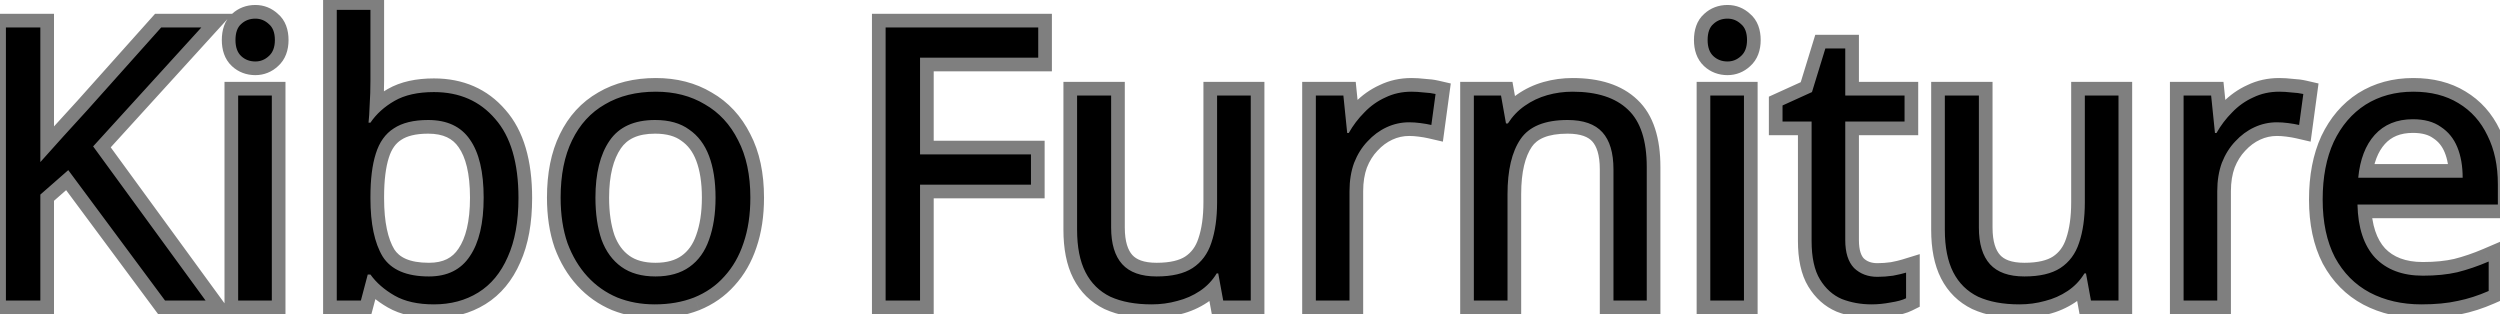 <svg width="183" height="23" viewBox="0 0 183 23" fill="none" xmlns="http://www.w3.org/2000/svg">
<mask id="path-1-outside-1_1_6" maskUnits="userSpaceOnUse" x="-1" y="-1" width="185" height="25" fill="black">
<rect fill="white" x="-1" y="-1" width="185" height="25"/>
<path d="M15.049 22H12.081L4.997 12.452L2.953 14.244V22H0.433V2.008H2.953V11.864C3.513 11.229 4.082 10.595 4.661 9.96C5.239 9.325 5.818 8.691 6.397 8.056L11.801 2.008H14.741L6.817 10.716L15.049 22ZM19.897 6.992V22H17.433V6.992H19.897ZM18.693 1.364C19.066 1.364 19.393 1.495 19.673 1.756C19.971 1.999 20.121 2.391 20.121 2.932C20.121 3.455 19.971 3.847 19.673 4.108C19.393 4.369 19.066 4.5 18.693 4.5C18.282 4.5 17.937 4.369 17.657 4.108C17.377 3.847 17.237 3.455 17.237 2.932C17.237 2.391 17.377 1.999 17.657 1.756C17.937 1.495 18.282 1.364 18.693 1.364ZM27.116 5.9C27.116 6.535 27.097 7.132 27.059 7.692C27.041 8.233 27.013 8.663 26.976 8.98H27.116C27.545 8.345 28.133 7.813 28.88 7.384C29.626 6.955 30.587 6.74 31.764 6.74C33.63 6.74 35.123 7.393 36.243 8.7C37.382 9.988 37.952 11.92 37.952 14.496C37.952 16.213 37.69 17.651 37.167 18.808C36.663 19.965 35.945 20.833 35.011 21.412C34.078 21.991 32.995 22.28 31.764 22.28C30.587 22.28 29.626 22.065 28.88 21.636C28.133 21.207 27.545 20.693 27.116 20.096H26.919L26.416 22H24.651V0.72H27.116V5.9ZM31.343 8.784C30.279 8.784 29.439 8.989 28.823 9.4C28.207 9.792 27.769 10.408 27.508 11.248C27.246 12.069 27.116 13.124 27.116 14.412V14.524C27.116 16.372 27.414 17.791 28.012 18.78C28.628 19.751 29.757 20.236 31.399 20.236C32.743 20.236 33.742 19.741 34.395 18.752C35.068 17.763 35.404 16.335 35.404 14.468C35.404 12.583 35.068 11.164 34.395 10.212C33.742 9.26 32.725 8.784 31.343 8.784ZM54.926 14.468C54.926 15.719 54.758 16.829 54.422 17.8C54.105 18.752 53.638 19.564 53.022 20.236C52.425 20.908 51.687 21.421 50.81 21.776C49.951 22.112 48.99 22.28 47.926 22.28C46.937 22.28 46.022 22.112 45.182 21.776C44.342 21.421 43.614 20.908 42.998 20.236C42.382 19.564 41.897 18.752 41.542 17.8C41.206 16.829 41.038 15.719 41.038 14.468C41.038 12.807 41.318 11.407 41.878 10.268C42.438 9.111 43.241 8.233 44.286 7.636C45.331 7.02 46.573 6.712 48.01 6.712C49.373 6.712 50.567 7.02 51.594 7.636C52.639 8.233 53.451 9.111 54.03 10.268C54.627 11.407 54.926 12.807 54.926 14.468ZM43.586 14.468C43.586 15.644 43.735 16.671 44.034 17.548C44.351 18.407 44.837 19.069 45.49 19.536C46.143 20.003 46.974 20.236 47.982 20.236C48.99 20.236 49.821 20.003 50.474 19.536C51.127 19.069 51.603 18.407 51.902 17.548C52.219 16.671 52.378 15.644 52.378 14.468C52.378 13.273 52.219 12.256 51.902 11.416C51.585 10.576 51.099 9.932 50.446 9.484C49.811 9.017 48.981 8.784 47.954 8.784C46.423 8.784 45.313 9.288 44.622 10.296C43.931 11.304 43.586 12.695 43.586 14.468ZM67.347 22H64.827V2.008H75.999V4.22H67.347V11.304H75.467V13.516H67.347V22ZM91.555 6.992V22H89.539L89.175 20.012H89.063C88.746 20.535 88.335 20.964 87.831 21.3C87.327 21.636 86.776 21.879 86.179 22.028C85.582 22.196 84.956 22.28 84.303 22.28C83.108 22.28 82.1 22.093 81.279 21.72C80.476 21.328 79.87 20.731 79.459 19.928C79.048 19.125 78.843 18.089 78.843 16.82V6.992H81.335V16.652C81.335 17.847 81.606 18.743 82.147 19.34C82.688 19.937 83.528 20.236 84.667 20.236C85.787 20.236 86.664 20.031 87.299 19.62C87.952 19.191 88.409 18.575 88.671 17.772C88.951 16.951 89.091 15.961 89.091 14.804V6.992H91.555ZM103.319 6.712C103.599 6.712 103.898 6.731 104.215 6.768C104.551 6.787 104.841 6.824 105.083 6.88L104.775 9.148C104.533 9.092 104.262 9.045 103.963 9.008C103.683 8.971 103.413 8.952 103.151 8.952C102.573 8.952 102.022 9.073 101.499 9.316C100.977 9.559 100.51 9.904 100.099 10.352C99.689 10.781 99.362 11.304 99.12 11.92C98.895 12.536 98.784 13.227 98.784 13.992V22H96.32V6.992H98.335L98.615 9.736H98.728C99.045 9.176 99.427 8.672 99.876 8.224C100.323 7.757 100.837 7.393 101.415 7.132C101.994 6.852 102.629 6.712 103.319 6.712ZM115.11 6.712C116.902 6.712 118.255 7.151 119.17 8.028C120.085 8.887 120.542 10.287 120.542 12.228V22H118.106V12.396C118.106 11.183 117.835 10.277 117.294 9.68C116.753 9.083 115.903 8.784 114.746 8.784C113.085 8.784 111.937 9.251 111.302 10.184C110.667 11.117 110.35 12.461 110.35 14.216V22H107.886V6.992H109.874L110.238 9.036H110.378C110.714 8.513 111.125 8.084 111.61 7.748C112.114 7.393 112.665 7.132 113.262 6.964C113.859 6.796 114.475 6.712 115.11 6.712ZM127.658 6.992V22H125.194V6.992H127.658ZM126.454 1.364C126.828 1.364 127.154 1.495 127.434 1.756C127.733 1.999 127.882 2.391 127.882 2.932C127.882 3.455 127.733 3.847 127.434 4.108C127.154 4.369 126.828 4.5 126.454 4.5C126.044 4.5 125.698 4.369 125.418 4.108C125.138 3.847 124.998 3.455 124.998 2.932C124.998 2.391 125.138 1.999 125.418 1.756C125.698 1.495 126.044 1.364 126.454 1.364ZM137.425 20.264C137.799 20.264 138.181 20.236 138.573 20.18C138.965 20.105 139.283 20.031 139.525 19.956V21.832C139.264 21.963 138.891 22.065 138.405 22.14C137.92 22.233 137.453 22.28 137.005 22.28C136.221 22.28 135.493 22.149 134.821 21.888C134.168 21.608 133.636 21.132 133.225 20.46C132.815 19.788 132.609 18.845 132.609 17.632V8.896H130.481V7.72L132.637 6.74L133.617 3.548H135.073V6.992H139.413V8.896H135.073V17.576C135.073 18.491 135.288 19.172 135.717 19.62C136.165 20.049 136.735 20.264 137.425 20.264ZM155.074 6.992V22H153.058L152.694 20.012H152.582C152.265 20.535 151.854 20.964 151.35 21.3C150.846 21.636 150.296 21.879 149.698 22.028C149.101 22.196 148.476 22.28 147.822 22.28C146.628 22.28 145.62 22.093 144.798 21.72C143.996 21.328 143.389 20.731 142.978 19.928C142.568 19.125 142.362 18.089 142.362 16.82V6.992H144.854V16.652C144.854 17.847 145.125 18.743 145.666 19.34C146.208 19.937 147.048 20.236 148.186 20.236C149.306 20.236 150.184 20.031 150.818 19.62C151.472 19.191 151.929 18.575 152.19 17.772C152.47 16.951 152.61 15.961 152.61 14.804V6.992H155.074ZM166.839 6.712C167.119 6.712 167.418 6.731 167.735 6.768C168.071 6.787 168.36 6.824 168.603 6.88L168.295 9.148C168.052 9.092 167.782 9.045 167.483 9.008C167.203 8.971 166.932 8.952 166.671 8.952C166.092 8.952 165.542 9.073 165.019 9.316C164.496 9.559 164.03 9.904 163.619 10.352C163.208 10.781 162.882 11.304 162.639 11.92C162.415 12.536 162.303 13.227 162.303 13.992V22H159.839V6.992H161.855L162.135 9.736H162.247C162.564 9.176 162.947 8.672 163.395 8.224C163.843 7.757 164.356 7.393 164.935 7.132C165.514 6.852 166.148 6.712 166.839 6.712ZM176.655 6.712C177.943 6.712 179.044 6.992 179.959 7.552C180.892 8.112 181.601 8.905 182.087 9.932C182.591 10.94 182.843 12.125 182.843 13.488V14.972H172.567C172.604 16.671 173.033 17.968 173.855 18.864C174.695 19.741 175.861 20.18 177.355 20.18C178.307 20.18 179.147 20.096 179.875 19.928C180.621 19.741 181.387 19.48 182.171 19.144V21.3C181.405 21.636 180.649 21.879 179.903 22.028C179.156 22.196 178.269 22.28 177.243 22.28C175.824 22.28 174.564 21.991 173.463 21.412C172.38 20.833 171.531 19.975 170.915 18.836C170.317 17.679 170.019 16.269 170.019 14.608C170.019 12.965 170.289 11.556 170.831 10.38C171.391 9.204 172.165 8.299 173.155 7.664C174.163 7.029 175.329 6.712 176.655 6.712ZM176.627 8.728C175.451 8.728 174.517 9.111 173.827 9.876C173.155 10.623 172.753 11.668 172.623 13.012H180.267C180.267 12.153 180.136 11.407 179.875 10.772C179.613 10.137 179.212 9.643 178.671 9.288C178.148 8.915 177.467 8.728 176.627 8.728Z"/>
</mask>
<path d="M15.049 22H12.081L4.997 12.452L2.953 14.244V22H0.433V2.008H2.953V11.864C3.513 11.229 4.082 10.595 4.661 9.96C5.239 9.325 5.818 8.691 6.397 8.056L11.801 2.008H14.741L6.817 10.716L15.049 22ZM19.897 6.992V22H17.433V6.992H19.897ZM18.693 1.364C19.066 1.364 19.393 1.495 19.673 1.756C19.971 1.999 20.121 2.391 20.121 2.932C20.121 3.455 19.971 3.847 19.673 4.108C19.393 4.369 19.066 4.5 18.693 4.5C18.282 4.5 17.937 4.369 17.657 4.108C17.377 3.847 17.237 3.455 17.237 2.932C17.237 2.391 17.377 1.999 17.657 1.756C17.937 1.495 18.282 1.364 18.693 1.364ZM27.116 5.9C27.116 6.535 27.097 7.132 27.059 7.692C27.041 8.233 27.013 8.663 26.976 8.98H27.116C27.545 8.345 28.133 7.813 28.88 7.384C29.626 6.955 30.587 6.74 31.764 6.74C33.63 6.74 35.123 7.393 36.243 8.7C37.382 9.988 37.952 11.92 37.952 14.496C37.952 16.213 37.69 17.651 37.167 18.808C36.663 19.965 35.945 20.833 35.011 21.412C34.078 21.991 32.995 22.28 31.764 22.28C30.587 22.28 29.626 22.065 28.88 21.636C28.133 21.207 27.545 20.693 27.116 20.096H26.919L26.416 22H24.651V0.72H27.116V5.9ZM31.343 8.784C30.279 8.784 29.439 8.989 28.823 9.4C28.207 9.792 27.769 10.408 27.508 11.248C27.246 12.069 27.116 13.124 27.116 14.412V14.524C27.116 16.372 27.414 17.791 28.012 18.78C28.628 19.751 29.757 20.236 31.399 20.236C32.743 20.236 33.742 19.741 34.395 18.752C35.068 17.763 35.404 16.335 35.404 14.468C35.404 12.583 35.068 11.164 34.395 10.212C33.742 9.26 32.725 8.784 31.343 8.784ZM54.926 14.468C54.926 15.719 54.758 16.829 54.422 17.8C54.105 18.752 53.638 19.564 53.022 20.236C52.425 20.908 51.687 21.421 50.81 21.776C49.951 22.112 48.99 22.28 47.926 22.28C46.937 22.28 46.022 22.112 45.182 21.776C44.342 21.421 43.614 20.908 42.998 20.236C42.382 19.564 41.897 18.752 41.542 17.8C41.206 16.829 41.038 15.719 41.038 14.468C41.038 12.807 41.318 11.407 41.878 10.268C42.438 9.111 43.241 8.233 44.286 7.636C45.331 7.02 46.573 6.712 48.01 6.712C49.373 6.712 50.567 7.02 51.594 7.636C52.639 8.233 53.451 9.111 54.03 10.268C54.627 11.407 54.926 12.807 54.926 14.468ZM43.586 14.468C43.586 15.644 43.735 16.671 44.034 17.548C44.351 18.407 44.837 19.069 45.49 19.536C46.143 20.003 46.974 20.236 47.982 20.236C48.99 20.236 49.821 20.003 50.474 19.536C51.127 19.069 51.603 18.407 51.902 17.548C52.219 16.671 52.378 15.644 52.378 14.468C52.378 13.273 52.219 12.256 51.902 11.416C51.585 10.576 51.099 9.932 50.446 9.484C49.811 9.017 48.981 8.784 47.954 8.784C46.423 8.784 45.313 9.288 44.622 10.296C43.931 11.304 43.586 12.695 43.586 14.468ZM67.347 22H64.827V2.008H75.999V4.22H67.347V11.304H75.467V13.516H67.347V22ZM91.555 6.992V22H89.539L89.175 20.012H89.063C88.746 20.535 88.335 20.964 87.831 21.3C87.327 21.636 86.776 21.879 86.179 22.028C85.582 22.196 84.956 22.28 84.303 22.28C83.108 22.28 82.1 22.093 81.279 21.72C80.476 21.328 79.87 20.731 79.459 19.928C79.048 19.125 78.843 18.089 78.843 16.82V6.992H81.335V16.652C81.335 17.847 81.606 18.743 82.147 19.34C82.688 19.937 83.528 20.236 84.667 20.236C85.787 20.236 86.664 20.031 87.299 19.62C87.952 19.191 88.409 18.575 88.671 17.772C88.951 16.951 89.091 15.961 89.091 14.804V6.992H91.555ZM103.319 6.712C103.599 6.712 103.898 6.731 104.215 6.768C104.551 6.787 104.841 6.824 105.083 6.88L104.775 9.148C104.533 9.092 104.262 9.045 103.963 9.008C103.683 8.971 103.413 8.952 103.151 8.952C102.573 8.952 102.022 9.073 101.499 9.316C100.977 9.559 100.51 9.904 100.099 10.352C99.689 10.781 99.362 11.304 99.12 11.92C98.895 12.536 98.784 13.227 98.784 13.992V22H96.32V6.992H98.335L98.615 9.736H98.728C99.045 9.176 99.427 8.672 99.876 8.224C100.323 7.757 100.837 7.393 101.415 7.132C101.994 6.852 102.629 6.712 103.319 6.712ZM115.11 6.712C116.902 6.712 118.255 7.151 119.17 8.028C120.085 8.887 120.542 10.287 120.542 12.228V22H118.106V12.396C118.106 11.183 117.835 10.277 117.294 9.68C116.753 9.083 115.903 8.784 114.746 8.784C113.085 8.784 111.937 9.251 111.302 10.184C110.667 11.117 110.35 12.461 110.35 14.216V22H107.886V6.992H109.874L110.238 9.036H110.378C110.714 8.513 111.125 8.084 111.61 7.748C112.114 7.393 112.665 7.132 113.262 6.964C113.859 6.796 114.475 6.712 115.11 6.712ZM127.658 6.992V22H125.194V6.992H127.658ZM126.454 1.364C126.828 1.364 127.154 1.495 127.434 1.756C127.733 1.999 127.882 2.391 127.882 2.932C127.882 3.455 127.733 3.847 127.434 4.108C127.154 4.369 126.828 4.5 126.454 4.5C126.044 4.5 125.698 4.369 125.418 4.108C125.138 3.847 124.998 3.455 124.998 2.932C124.998 2.391 125.138 1.999 125.418 1.756C125.698 1.495 126.044 1.364 126.454 1.364ZM137.425 20.264C137.799 20.264 138.181 20.236 138.573 20.18C138.965 20.105 139.283 20.031 139.525 19.956V21.832C139.264 21.963 138.891 22.065 138.405 22.14C137.92 22.233 137.453 22.28 137.005 22.28C136.221 22.28 135.493 22.149 134.821 21.888C134.168 21.608 133.636 21.132 133.225 20.46C132.815 19.788 132.609 18.845 132.609 17.632V8.896H130.481V7.72L132.637 6.74L133.617 3.548H135.073V6.992H139.413V8.896H135.073V17.576C135.073 18.491 135.288 19.172 135.717 19.62C136.165 20.049 136.735 20.264 137.425 20.264ZM155.074 6.992V22H153.058L152.694 20.012H152.582C152.265 20.535 151.854 20.964 151.35 21.3C150.846 21.636 150.296 21.879 149.698 22.028C149.101 22.196 148.476 22.28 147.822 22.28C146.628 22.28 145.62 22.093 144.798 21.72C143.996 21.328 143.389 20.731 142.978 19.928C142.568 19.125 142.362 18.089 142.362 16.82V6.992H144.854V16.652C144.854 17.847 145.125 18.743 145.666 19.34C146.208 19.937 147.048 20.236 148.186 20.236C149.306 20.236 150.184 20.031 150.818 19.62C151.472 19.191 151.929 18.575 152.19 17.772C152.47 16.951 152.61 15.961 152.61 14.804V6.992H155.074ZM166.839 6.712C167.119 6.712 167.418 6.731 167.735 6.768C168.071 6.787 168.36 6.824 168.603 6.88L168.295 9.148C168.052 9.092 167.782 9.045 167.483 9.008C167.203 8.971 166.932 8.952 166.671 8.952C166.092 8.952 165.542 9.073 165.019 9.316C164.496 9.559 164.03 9.904 163.619 10.352C163.208 10.781 162.882 11.304 162.639 11.92C162.415 12.536 162.303 13.227 162.303 13.992V22H159.839V6.992H161.855L162.135 9.736H162.247C162.564 9.176 162.947 8.672 163.395 8.224C163.843 7.757 164.356 7.393 164.935 7.132C165.514 6.852 166.148 6.712 166.839 6.712ZM176.655 6.712C177.943 6.712 179.044 6.992 179.959 7.552C180.892 8.112 181.601 8.905 182.087 9.932C182.591 10.94 182.843 12.125 182.843 13.488V14.972H172.567C172.604 16.671 173.033 17.968 173.855 18.864C174.695 19.741 175.861 20.18 177.355 20.18C178.307 20.18 179.147 20.096 179.875 19.928C180.621 19.741 181.387 19.48 182.171 19.144V21.3C181.405 21.636 180.649 21.879 179.903 22.028C179.156 22.196 178.269 22.28 177.243 22.28C175.824 22.28 174.564 21.991 173.463 21.412C172.38 20.833 171.531 19.975 170.915 18.836C170.317 17.679 170.019 16.269 170.019 14.608C170.019 12.965 170.289 11.556 170.831 10.38C171.391 9.204 172.165 8.299 173.155 7.664C174.163 7.029 175.329 6.712 176.655 6.712ZM176.627 8.728C175.451 8.728 174.517 9.111 173.827 9.876C173.155 10.623 172.753 11.668 172.623 13.012H180.267C180.267 12.153 180.136 11.407 179.875 10.772C179.613 10.137 179.212 9.643 178.671 9.288C178.148 8.915 177.467 8.728 176.627 8.728Z" fill="black"/>
<path d="M15.049 22V23H17.016L15.857 21.411L15.049 22ZM12.081 22L11.278 22.596L11.578 23H12.081V22ZM4.997 12.452L5.8 11.856L5.153 10.985L4.338 11.7L4.997 12.452ZM2.953 14.244L2.294 13.492L1.953 13.791V14.244H2.953ZM2.953 22V23H3.953V22H2.953ZM0.433 22H-0.567V23H0.433V22ZM0.433 2.008V1.008H-0.567V2.008H0.433ZM2.953 2.008H3.953V1.008H2.953V2.008ZM2.953 11.864H1.953V14.509L3.703 12.526L2.953 11.864ZM4.661 9.96L5.4 10.634L5.4 10.634L4.661 9.96ZM6.397 8.056L7.136 8.73L7.142 8.722L6.397 8.056ZM11.801 2.008V1.008H11.353L11.055 1.342L11.801 2.008ZM14.741 2.008L15.48 2.681L17.003 1.008H14.741V2.008ZM6.817 10.716L6.077 10.043L5.528 10.646L6.009 11.305L6.817 10.716ZM15.049 21H12.081V23H15.049V21ZM12.884 21.404L5.8 11.856L4.194 13.048L11.278 22.596L12.884 21.404ZM4.338 11.7L2.294 13.492L3.612 14.996L5.656 13.204L4.338 11.7ZM1.953 14.244V22H3.953V14.244H1.953ZM2.953 21H0.433V23H2.953V21ZM1.433 22V2.008H-0.567V22H1.433ZM0.433 3.008H2.953V1.008H0.433V3.008ZM1.953 2.008V11.864H3.953V2.008H1.953ZM3.703 12.526C4.259 11.895 4.825 11.264 5.4 10.634L3.922 9.286C3.34 9.925 2.767 10.564 2.203 11.202L3.703 12.526ZM5.4 10.634C5.978 9.999 6.557 9.364 7.136 8.73L5.658 7.382C5.079 8.017 4.501 8.652 3.922 9.286L5.4 10.634ZM7.142 8.722L12.546 2.674L11.055 1.342L5.651 7.39L7.142 8.722ZM11.801 3.008H14.741V1.008H11.801V3.008ZM14.001 1.335L6.077 10.043L7.556 11.389L15.48 2.681L14.001 1.335ZM6.009 11.305L14.241 22.589L15.857 21.411L7.625 10.127L6.009 11.305ZM19.897 6.992H20.897V5.992H19.897V6.992ZM19.897 22V23H20.897V22H19.897ZM17.433 22H16.433V23H17.433V22ZM17.433 6.992V5.992H16.433V6.992H17.433ZM19.673 1.756L18.99 2.487L19.015 2.51L19.042 2.532L19.673 1.756ZM19.673 4.108L19.014 3.355L19.002 3.366L18.99 3.377L19.673 4.108ZM17.657 4.108L18.339 3.377L18.339 3.377L17.657 4.108ZM17.657 1.756L18.312 2.512L18.326 2.5L18.339 2.487L17.657 1.756ZM18.897 6.992V22H20.897V6.992H18.897ZM19.897 21H17.433V23H19.897V21ZM18.433 22V6.992H16.433V22H18.433ZM17.433 7.992H19.897V5.992H17.433V7.992ZM18.693 2.364C18.806 2.364 18.89 2.394 18.99 2.487L20.355 1.025C19.895 0.596 19.326 0.364 18.693 0.364V2.364ZM19.042 2.532C19.043 2.533 19.056 2.541 19.074 2.588C19.095 2.643 19.121 2.749 19.121 2.932H21.121C21.121 2.218 20.92 1.481 20.303 0.98L19.042 2.532ZM19.121 2.932C19.121 3.263 19.032 3.34 19.014 3.355L20.331 4.861C20.91 4.354 21.121 3.646 21.121 2.932H19.121ZM18.99 3.377C18.89 3.47 18.806 3.5 18.693 3.5V5.5C19.326 5.5 19.895 5.268 20.355 4.839L18.99 3.377ZM18.693 3.5C18.515 3.5 18.42 3.452 18.339 3.377L16.974 4.839C17.454 5.286 18.049 5.5 18.693 5.5V3.5ZM18.339 3.377C18.327 3.366 18.237 3.282 18.237 2.932H16.237C16.237 3.627 16.426 4.327 16.974 4.839L18.339 3.377ZM18.237 2.932C18.237 2.743 18.262 2.629 18.284 2.568C18.294 2.539 18.303 2.524 18.307 2.518C18.309 2.515 18.31 2.513 18.311 2.513C18.311 2.512 18.312 2.512 18.312 2.512L17.002 1C16.417 1.507 16.237 2.237 16.237 2.932H18.237ZM18.339 2.487C18.42 2.412 18.515 2.364 18.693 2.364V0.364C18.049 0.364 17.454 0.578 16.974 1.025L18.339 2.487ZM27.059 7.692L26.062 7.625L26.061 7.641L26.06 7.658L27.059 7.692ZM26.976 8.98L25.982 8.863L25.851 9.98H26.976V8.98ZM27.116 8.98V9.98H27.646L27.944 9.54L27.116 8.98ZM36.243 8.7L35.484 9.351L35.489 9.357L35.494 9.362L36.243 8.7ZM37.167 18.808L36.256 18.396L36.251 18.409L37.167 18.808ZM35.011 21.412L34.484 20.562L34.484 20.562L35.011 21.412ZM28.88 21.636L28.381 22.503L28.88 21.636ZM27.116 20.096L27.927 19.512L27.628 19.096H27.116V20.096ZM26.919 20.096V19.096H26.15L25.953 19.84L26.919 20.096ZM26.416 22V23H27.185L27.382 22.256L26.416 22ZM24.651 22H23.651V23H24.651V22ZM24.651 0.72V-0.28H23.651V0.72H24.651ZM27.116 0.72H28.116V-0.28H27.116V0.72ZM28.823 9.4L29.36 10.244L29.369 10.238L29.378 10.232L28.823 9.4ZM27.508 11.248L28.46 11.551L28.462 11.545L27.508 11.248ZM28.012 18.78L27.155 19.297L27.161 19.306L27.167 19.316L28.012 18.78ZM34.395 18.752L33.568 18.19L33.561 18.201L34.395 18.752ZM34.395 10.212L33.571 10.778L33.578 10.789L34.395 10.212ZM26.116 5.9C26.116 6.515 26.097 7.09 26.062 7.625L28.057 7.759C28.096 7.174 28.116 6.554 28.116 5.9H26.116ZM26.06 7.658C26.042 8.187 26.015 8.585 25.982 8.863L27.969 9.097C28.011 8.74 28.04 8.279 28.059 7.726L26.06 7.658ZM26.976 9.98H27.116V7.98H26.976V9.98ZM27.944 9.54C28.278 9.046 28.747 8.614 29.378 8.251L28.381 6.517C27.519 7.013 26.812 7.644 26.287 8.42L27.944 9.54ZM29.378 8.251C29.927 7.935 30.701 7.74 31.764 7.74V5.74C30.474 5.74 29.325 5.974 28.381 6.517L29.378 8.251ZM31.764 7.74C33.366 7.74 34.572 8.286 35.484 9.351L37.003 8.049C35.675 6.501 33.894 5.74 31.764 5.74V7.74ZM35.494 9.362C36.407 10.395 36.952 12.046 36.952 14.496H38.952C38.952 11.794 38.357 9.581 36.993 8.038L35.494 9.362ZM36.952 14.496C36.952 16.119 36.704 17.405 36.256 18.396L38.079 19.22C38.677 17.896 38.952 16.308 38.952 14.496H36.952ZM36.251 18.409C35.815 19.409 35.22 20.106 34.484 20.562L35.538 22.262C36.669 21.561 37.512 20.522 38.084 19.207L36.251 18.409ZM34.484 20.562C33.728 21.031 32.833 21.28 31.764 21.28V23.28C33.158 23.28 34.428 22.95 35.538 22.262L34.484 20.562ZM31.764 21.28C30.701 21.28 29.927 21.085 29.378 20.769L28.381 22.503C29.325 23.046 30.474 23.28 31.764 23.28V21.28ZM29.378 20.769C28.734 20.399 28.261 19.976 27.927 19.512L26.303 20.68C26.829 21.411 27.532 22.015 28.381 22.503L29.378 20.769ZM27.116 19.096H26.919V21.096H27.116V19.096ZM25.953 19.84L25.449 21.744L27.382 22.256L27.886 20.352L25.953 19.84ZM26.416 21H24.651V23H26.416V21ZM25.651 22V0.72H23.651V22H25.651ZM24.651 1.72H27.116V-0.28H24.651V1.72ZM26.116 0.72V5.9H28.116V0.72H26.116ZM31.343 7.784C30.164 7.784 29.106 8.01 28.269 8.568L29.378 10.232C29.773 9.969 30.395 9.784 31.343 9.784V7.784ZM28.287 8.556C27.432 9.1 26.869 9.933 26.553 10.951L28.462 11.545C28.668 10.883 28.983 10.484 29.36 10.244L28.287 8.556ZM26.555 10.945C26.251 11.9 26.116 13.067 26.116 14.412H28.116C28.116 13.181 28.242 12.239 28.46 11.551L26.555 10.945ZM26.116 14.412V14.524H28.116V14.412H26.116ZM26.116 14.524C26.116 16.455 26.423 18.084 27.155 19.297L28.867 18.263C28.405 17.497 28.116 16.289 28.116 14.524H26.116ZM27.167 19.316C28.038 20.689 29.574 21.236 31.399 21.236V19.236C29.939 19.236 29.216 18.813 28.856 18.244L27.167 19.316ZM31.399 21.236C33.027 21.236 34.364 20.614 35.23 19.303L33.561 18.201C33.12 18.869 32.46 19.236 31.399 19.236V21.236ZM35.223 19.314C36.054 18.09 36.404 16.431 36.404 14.468H34.404C34.404 16.238 34.081 17.436 33.568 18.19L35.223 19.314ZM36.404 14.468C36.404 12.493 36.057 10.831 35.212 9.635L33.578 10.789C34.078 11.497 34.404 12.672 34.404 14.468H36.404ZM35.22 9.646C34.342 8.367 32.98 7.784 31.343 7.784V9.784C32.469 9.784 33.142 10.153 33.571 10.778L35.22 9.646ZM54.422 17.8L53.477 17.473L53.473 17.484L54.422 17.8ZM53.022 20.236L52.285 19.56L52.28 19.566L52.275 19.572L53.022 20.236ZM50.81 21.776L51.175 22.707L51.185 22.703L50.81 21.776ZM45.182 21.776L44.793 22.697L44.802 22.701L44.811 22.704L45.182 21.776ZM42.998 20.236L42.261 20.912L42.261 20.912L42.998 20.236ZM41.542 17.8L40.597 18.127L40.601 18.138L40.605 18.149L41.542 17.8ZM41.878 10.268L42.775 10.709L42.778 10.704L41.878 10.268ZM44.286 7.636L44.782 8.504L44.794 8.498L44.286 7.636ZM51.594 7.636L51.08 8.493L51.089 8.499L51.098 8.504L51.594 7.636ZM54.03 10.268L53.136 10.715L53.14 10.724L53.145 10.732L54.03 10.268ZM44.034 17.548L43.087 17.87L43.092 17.883L43.096 17.895L44.034 17.548ZM45.49 19.536L46.071 18.722L46.071 18.722L45.49 19.536ZM50.474 19.536L49.893 18.722L49.893 18.722L50.474 19.536ZM51.902 17.548L50.962 17.208L50.958 17.22L51.902 17.548ZM51.902 11.416L52.837 11.063L52.837 11.063L51.902 11.416ZM50.446 9.484L49.854 10.29L49.867 10.299L49.88 10.309L50.446 9.484ZM44.622 10.296L45.447 10.861L45.447 10.861L44.622 10.296ZM53.926 14.468C53.926 15.631 53.77 16.628 53.477 17.473L55.367 18.127C55.746 17.031 55.926 15.807 55.926 14.468H53.926ZM53.473 17.484C53.196 18.316 52.797 19.002 52.285 19.56L53.759 20.912C54.479 20.126 55.014 19.188 55.371 18.116L53.473 17.484ZM52.275 19.572C51.785 20.122 51.178 20.549 50.435 20.849L51.185 22.703C52.197 22.294 53.064 21.694 53.77 20.9L52.275 19.572ZM50.446 20.845C49.719 21.129 48.884 21.28 47.926 21.28V23.28C49.096 23.28 50.183 23.095 51.174 22.707L50.446 20.845ZM47.926 21.28C47.052 21.28 46.265 21.132 45.553 20.848L44.811 22.704C45.779 23.092 46.821 23.28 47.926 23.28V21.28ZM45.571 20.855C44.863 20.556 44.254 20.126 43.735 19.56L42.261 20.912C42.974 21.69 43.821 22.287 44.793 22.697L45.571 20.855ZM43.735 19.56C43.216 18.994 42.794 18.296 42.479 17.451L40.605 18.149C40.999 19.208 41.548 20.134 42.261 20.912L43.735 19.56ZM42.487 17.473C42.194 16.628 42.038 15.631 42.038 14.468H40.038C40.038 15.807 40.218 17.031 40.597 18.127L42.487 17.473ZM42.038 14.468C42.038 12.914 42.3 11.675 42.775 10.709L40.981 9.827C40.336 11.138 40.038 12.699 40.038 14.468H42.038ZM42.778 10.704C43.257 9.715 43.924 8.995 44.782 8.504L43.79 6.768C42.557 7.472 41.62 8.506 40.978 9.832L42.778 10.704ZM44.794 8.498C45.659 7.988 46.718 7.712 48.01 7.712V5.712C46.427 5.712 45.004 6.052 43.778 6.774L44.794 8.498ZM48.01 7.712C49.217 7.712 50.229 7.983 51.08 8.493L52.108 6.779C50.906 6.057 49.528 5.712 48.01 5.712V7.712ZM51.098 8.504C51.959 8.996 52.638 9.721 53.136 10.715L54.925 9.821C54.264 8.501 53.32 7.47 52.09 6.768L51.098 8.504ZM53.145 10.732C53.648 11.692 53.926 12.923 53.926 14.468H55.926C55.926 12.691 55.607 11.121 54.916 9.803L53.145 10.732ZM42.586 14.468C42.586 15.726 42.745 16.866 43.087 17.87L44.981 17.226C44.725 16.476 44.586 15.562 44.586 14.468H42.586ZM43.096 17.895C43.473 18.914 44.07 19.751 44.909 20.35L46.071 18.722C45.603 18.388 45.23 17.899 44.972 17.201L43.096 17.895ZM44.909 20.35C45.771 20.965 46.819 21.236 47.982 21.236V19.236C47.129 19.236 46.516 19.04 46.071 18.722L44.909 20.35ZM47.982 21.236C49.145 21.236 50.193 20.965 51.055 20.35L49.893 18.722C49.448 19.04 48.835 19.236 47.982 19.236V21.236ZM51.055 20.35C51.899 19.747 52.489 18.904 52.846 17.877L50.958 17.22C50.718 17.91 50.356 18.391 49.893 18.722L51.055 20.35ZM52.842 17.888C53.208 16.878 53.378 15.731 53.378 14.468H51.378C51.378 15.557 51.231 16.464 50.962 17.208L52.842 17.888ZM53.378 14.468C53.378 13.19 53.209 12.046 52.837 11.063L50.967 11.769C51.23 12.466 51.378 13.357 51.378 14.468H53.378ZM52.837 11.063C52.458 10.058 51.855 9.238 51.012 8.659L49.88 10.309C50.343 10.626 50.712 11.094 50.967 11.769L52.837 11.063ZM51.038 8.678C50.187 8.052 49.129 7.784 47.954 7.784V9.784C48.832 9.784 49.436 9.983 49.854 10.29L51.038 8.678ZM47.954 7.784C46.188 7.784 44.722 8.381 43.797 9.731L45.447 10.861C45.904 10.195 46.659 9.784 47.954 9.784V7.784ZM43.797 9.731C42.952 10.965 42.586 12.58 42.586 14.468H44.586C44.586 12.81 44.911 11.643 45.447 10.861L43.797 9.731ZM67.347 22V23H68.347V22H67.347ZM64.827 22H63.827V23H64.827V22ZM64.827 2.008V1.008H63.827V2.008H64.827ZM75.999 2.008H76.999V1.008H75.999V2.008ZM75.999 4.22V5.22H76.999V4.22H75.999ZM67.347 4.22V3.22H66.347V4.22H67.347ZM67.347 11.304H66.347V12.304H67.347V11.304ZM75.467 11.304H76.467V10.304H75.467V11.304ZM75.467 13.516V14.516H76.467V13.516H75.467ZM67.347 13.516V12.516H66.347V13.516H67.347ZM67.347 21H64.827V23H67.347V21ZM65.827 22V2.008H63.827V22H65.827ZM64.827 3.008H75.999V1.008H64.827V3.008ZM74.999 2.008V4.22H76.999V2.008H74.999ZM75.999 3.22H67.347V5.22H75.999V3.22ZM66.347 4.22V11.304H68.347V4.22H66.347ZM67.347 12.304H75.467V10.304H67.347V12.304ZM74.467 11.304V13.516H76.467V11.304H74.467ZM75.467 12.516H67.347V14.516H75.467V12.516ZM66.347 13.516V22H68.347V13.516H66.347ZM91.555 6.992H92.555V5.992H91.555V6.992ZM91.555 22V23H92.555V22H91.555ZM89.539 22L88.555 22.18L88.705 23H89.539V22ZM89.175 20.012L90.159 19.832L90.008 19.012H89.175V20.012ZM89.063 20.012V19.012H88.5L88.208 19.493L89.063 20.012ZM87.831 21.3L87.276 20.468L87.276 20.468L87.831 21.3ZM86.179 22.028L85.936 21.058L85.922 21.061L85.908 21.065L86.179 22.028ZM81.279 21.72L80.84 22.619L80.853 22.625L80.865 22.63L81.279 21.72ZM79.459 19.928L78.569 20.384L78.569 20.384L79.459 19.928ZM78.843 6.992V5.992H77.843V6.992H78.843ZM81.335 6.992H82.335V5.992H81.335V6.992ZM82.147 19.34L82.888 18.669L82.888 18.669L82.147 19.34ZM87.299 19.62L87.842 20.46L87.848 20.456L87.299 19.62ZM88.671 17.772L87.724 17.449L87.72 17.462L88.671 17.772ZM89.091 6.992V5.992H88.091V6.992H89.091ZM90.555 6.992V22H92.555V6.992H90.555ZM91.555 21H89.539V23H91.555V21ZM90.522 21.82L90.159 19.832L88.191 20.192L88.555 22.18L90.522 21.82ZM89.175 19.012H89.063V21.012H89.175V19.012ZM88.208 19.493C87.966 19.892 87.657 20.214 87.276 20.468L88.386 22.132C89.013 21.714 89.525 21.177 89.918 20.531L88.208 19.493ZM87.276 20.468C86.869 20.739 86.424 20.936 85.936 21.058L86.421 22.998C87.128 22.822 87.785 22.533 88.386 22.132L87.276 20.468ZM85.908 21.065C85.403 21.207 84.87 21.28 84.303 21.28V23.28C85.043 23.28 85.76 23.185 86.45 22.991L85.908 21.065ZM84.303 21.28C83.207 21.28 82.349 21.108 81.693 20.81L80.865 22.63C81.851 23.079 83.01 23.28 84.303 23.28V21.28ZM81.718 20.821C81.111 20.525 80.662 20.084 80.349 19.473L78.569 20.384C79.077 21.377 79.841 22.131 80.84 22.619L81.718 20.821ZM80.349 19.473C80.034 18.856 79.843 17.992 79.843 16.82H77.843C77.843 18.187 78.062 19.394 78.569 20.384L80.349 19.473ZM79.843 16.82V6.992H77.843V16.82H79.843ZM78.843 7.992H81.335V5.992H78.843V7.992ZM80.335 6.992V16.652H82.335V6.992H80.335ZM80.335 16.652C80.335 17.978 80.633 19.159 81.406 20.012L82.888 18.669C82.578 18.326 82.335 17.715 82.335 16.652H80.335ZM81.406 20.012C82.204 20.893 83.366 21.236 84.667 21.236V19.236C83.691 19.236 83.172 18.982 82.888 18.669L81.406 20.012ZM84.667 21.236C85.892 21.236 86.985 21.014 87.842 20.46L86.756 18.78C86.343 19.047 85.681 19.236 84.667 19.236V21.236ZM87.848 20.456C88.707 19.891 89.296 19.082 89.622 18.082L87.72 17.462C87.523 18.068 87.198 18.49 86.75 18.784L87.848 20.456ZM89.617 18.095C89.942 17.141 90.091 16.037 90.091 14.804H88.091C88.091 15.886 87.959 16.76 87.724 17.449L89.617 18.095ZM90.091 14.804V6.992H88.091V14.804H90.091ZM89.091 7.992H91.555V5.992H89.091V7.992ZM104.215 6.768L104.099 7.761L104.129 7.765L104.16 7.766L104.215 6.768ZM105.083 6.88L106.074 7.015L106.197 6.111L105.308 5.906L105.083 6.88ZM104.775 9.148L104.551 10.122L105.619 10.369L105.766 9.283L104.775 9.148ZM103.963 9.008L103.831 9.999L103.839 10L103.963 9.008ZM101.499 9.316L101.921 10.223L101.921 10.223L101.499 9.316ZM100.099 10.352L100.822 11.043L100.829 11.036L100.837 11.028L100.099 10.352ZM99.12 11.92L98.189 11.553L98.184 11.566L98.18 11.578L99.12 11.92ZM98.784 22V23H99.784V22H98.784ZM96.32 22H95.32V23H96.32V22ZM96.32 6.992V5.992H95.32V6.992H96.32ZM98.335 6.992L99.33 6.89L99.239 5.992H98.335V6.992ZM98.615 9.736L97.621 9.838L97.712 10.736H98.615V9.736ZM98.728 9.736V10.736H99.31L99.597 10.229L98.728 9.736ZM99.876 8.224L100.583 8.931L100.59 8.924L100.597 8.917L99.876 8.224ZM101.415 7.132L101.827 8.043L101.839 8.038L101.851 8.032L101.415 7.132ZM103.319 7.712C103.555 7.712 103.815 7.728 104.099 7.761L104.332 5.775C103.981 5.734 103.643 5.712 103.319 5.712V7.712ZM104.16 7.766C104.457 7.783 104.687 7.815 104.859 7.854L105.308 5.906C104.995 5.833 104.646 5.79 104.271 5.77L104.16 7.766ZM104.093 6.745L103.785 9.013L105.766 9.283L106.074 7.015L104.093 6.745ZM105 8.174C104.718 8.109 104.413 8.056 104.087 8.016L103.839 10C104.111 10.034 104.347 10.075 104.551 10.122L105 8.174ZM104.096 8.017C103.775 7.974 103.46 7.952 103.151 7.952V9.952C103.365 9.952 103.592 9.967 103.831 9.999L104.096 8.017ZM103.151 7.952C102.428 7.952 101.734 8.105 101.078 8.409L101.921 10.223C102.311 10.042 102.718 9.952 103.151 9.952V7.952ZM101.078 8.409C100.43 8.71 99.857 9.136 99.362 9.676L100.837 11.028C101.163 10.671 101.524 10.407 101.921 10.223L101.078 8.409ZM99.377 9.661C98.867 10.194 98.474 10.831 98.189 11.553L100.05 12.287C100.25 11.777 100.511 11.369 100.822 11.043L99.377 9.661ZM98.18 11.578C97.91 12.32 97.784 13.129 97.784 13.992H99.784C99.784 13.324 99.881 12.752 100.059 12.262L98.18 11.578ZM97.784 13.992V22H99.784V13.992H97.784ZM98.784 21H96.32V23H98.784V21ZM97.32 22V6.992H95.32V22H97.32ZM96.32 7.992H98.335V5.992H96.32V7.992ZM97.341 7.094L97.621 9.838L99.61 9.634L99.33 6.89L97.341 7.094ZM98.615 10.736H98.728V8.736H98.615V10.736ZM99.597 10.229C99.871 9.746 100.199 9.314 100.583 8.931L99.168 7.517C98.656 8.03 98.219 8.606 97.857 9.243L99.597 10.229ZM100.597 8.917C100.958 8.54 101.367 8.251 101.827 8.043L101.004 6.221C100.307 6.535 99.689 6.975 99.154 7.531L100.597 8.917ZM101.851 8.032C102.284 7.823 102.768 7.712 103.319 7.712V5.712C102.489 5.712 101.704 5.881 100.98 6.232L101.851 8.032ZM119.17 8.028L118.478 8.75L118.485 8.757L119.17 8.028ZM120.542 22V23H121.542V22H120.542ZM118.106 22H117.106V23H118.106V22ZM117.294 9.68L118.035 9.008L118.035 9.008L117.294 9.68ZM111.302 10.184L112.129 10.746L112.129 10.746L111.302 10.184ZM110.35 22V23H111.35V22H110.35ZM107.886 22H106.886V23H107.886V22ZM107.886 6.992V5.992H106.886V6.992H107.886ZM109.874 6.992L110.858 6.817L110.712 5.992H109.874V6.992ZM110.238 9.036L109.253 9.211L109.4 10.036H110.238V9.036ZM110.378 9.036V10.036H110.924L111.219 9.577L110.378 9.036ZM111.61 7.748L112.179 8.57L112.185 8.566L111.61 7.748ZM115.11 7.712C116.751 7.712 117.814 8.114 118.478 8.75L119.862 7.306C118.696 6.188 117.053 5.712 115.11 5.712V7.712ZM118.485 8.757C119.111 9.345 119.542 10.414 119.542 12.228H121.542C121.542 10.159 121.058 8.429 119.854 7.299L118.485 8.757ZM119.542 12.228V22H121.542V12.228H119.542ZM120.542 21H118.106V23H120.542V21ZM119.106 22V12.396H117.106V22H119.106ZM119.106 12.396C119.106 11.056 118.81 9.864 118.035 9.008L116.553 10.351C116.861 10.691 117.106 11.309 117.106 12.396H119.106ZM118.035 9.008C117.233 8.124 116.06 7.784 114.746 7.784V9.784C115.746 9.784 116.272 10.041 116.553 10.351L118.035 9.008ZM114.746 7.784C112.92 7.784 111.373 8.301 110.475 9.622L112.129 10.746C112.5 10.2 113.25 9.784 114.746 9.784V7.784ZM110.475 9.622C109.681 10.789 109.35 12.364 109.35 14.216H111.35C111.35 12.559 111.654 11.445 112.129 10.746L110.475 9.622ZM109.35 14.216V22H111.35V14.216H109.35ZM110.35 21H107.886V23H110.35V21ZM108.886 22V6.992H106.886V22H108.886ZM107.886 7.992H109.874V5.992H107.886V7.992ZM108.889 7.167L109.253 9.211L111.222 8.861L110.858 6.817L108.889 7.167ZM110.238 10.036H110.378V8.036H110.238V10.036ZM111.219 9.577C111.488 9.159 111.808 8.827 112.179 8.57L111.041 6.926C110.441 7.341 109.94 7.868 109.537 8.495L111.219 9.577ZM112.185 8.566C112.596 8.277 113.044 8.064 113.533 7.927L112.991 6.001C112.285 6.2 111.632 6.51 111.034 6.93L112.185 8.566ZM113.533 7.927C114.04 7.784 114.565 7.712 115.11 7.712V5.712C114.386 5.712 113.679 5.808 112.991 6.001L113.533 7.927ZM127.658 6.992H128.658V5.992H127.658V6.992ZM127.658 22V23H128.658V22H127.658ZM125.194 22H124.194V23H125.194V22ZM125.194 6.992V5.992H124.194V6.992H125.194ZM127.434 1.756L126.752 2.487L126.777 2.51L126.804 2.532L127.434 1.756ZM127.434 4.108L126.776 3.355L126.764 3.366L126.752 3.377L127.434 4.108ZM125.418 4.108L126.101 3.377L126.101 3.377L125.418 4.108ZM125.418 1.756L126.073 2.512L126.087 2.5L126.101 2.487L125.418 1.756ZM126.658 6.992V22H128.658V6.992H126.658ZM127.658 21H125.194V23H127.658V21ZM126.194 22V6.992H124.194V22H126.194ZM125.194 7.992H127.658V5.992H125.194V7.992ZM126.454 2.364C126.567 2.364 126.652 2.394 126.752 2.487L128.117 1.025C127.657 0.596 127.088 0.364 126.454 0.364V2.364ZM126.804 2.532C126.805 2.533 126.818 2.541 126.836 2.588C126.857 2.643 126.882 2.749 126.882 2.932H128.882C128.882 2.218 128.682 1.481 128.065 0.98L126.804 2.532ZM126.882 2.932C126.882 3.263 126.794 3.34 126.776 3.355L128.093 4.861C128.672 4.354 128.882 3.646 128.882 2.932H126.882ZM126.752 3.377C126.652 3.47 126.567 3.5 126.454 3.5V5.5C127.088 5.5 127.657 5.268 128.117 4.839L126.752 3.377ZM126.454 3.5C126.277 3.5 126.181 3.452 126.101 3.377L124.736 4.839C125.215 5.286 125.811 5.5 126.454 5.5V3.5ZM126.101 3.377C126.089 3.366 125.998 3.282 125.998 2.932H123.998C123.998 3.627 124.188 4.327 124.736 4.839L126.101 3.377ZM125.998 2.932C125.998 2.743 126.023 2.629 126.045 2.568C126.056 2.539 126.065 2.524 126.069 2.518C126.071 2.515 126.072 2.513 126.073 2.513C126.073 2.512 126.073 2.512 126.073 2.512L124.764 1C124.179 1.507 123.998 2.237 123.998 2.932H125.998ZM126.101 2.487C126.181 2.412 126.277 2.364 126.454 2.364V0.364C125.811 0.364 125.215 0.578 124.736 1.025L126.101 2.487ZM138.573 20.18L138.715 21.17L138.738 21.167L138.76 21.162L138.573 20.18ZM139.525 19.956H140.525V18.602L139.231 19L139.525 19.956ZM139.525 21.832L139.972 22.726L140.525 22.45V21.832H139.525ZM138.405 22.14L138.253 21.152L138.235 21.154L138.216 21.158L138.405 22.14ZM134.821 21.888L134.427 22.807L134.443 22.814L134.459 22.82L134.821 21.888ZM133.225 20.46L132.372 20.981L133.225 20.46ZM132.609 8.896H133.609V7.896H132.609V8.896ZM130.481 8.896H129.481V9.896H130.481V8.896ZM130.481 7.72L130.067 6.81L129.481 7.076V7.72H130.481ZM132.637 6.74L133.051 7.65L133.461 7.464L133.593 7.034L132.637 6.74ZM133.617 3.548V2.548H132.878L132.661 3.255L133.617 3.548ZM135.073 3.548H136.073V2.548H135.073V3.548ZM135.073 6.992H134.073V7.992H135.073V6.992ZM139.413 6.992H140.413V5.992H139.413V6.992ZM139.413 8.896V9.896H140.413V8.896H139.413ZM135.073 8.896V7.896H134.073V8.896H135.073ZM135.717 19.62L134.995 20.312L135.01 20.327L135.025 20.342L135.717 19.62ZM137.425 21.264C137.849 21.264 138.279 21.232 138.715 21.17L138.432 19.19C138.084 19.24 137.748 19.264 137.425 19.264V21.264ZM138.76 21.162C139.171 21.084 139.528 21.002 139.819 20.912L139.231 19C139.038 19.06 138.76 19.127 138.386 19.198L138.76 21.162ZM138.525 19.956V21.832H140.525V19.956H138.525ZM139.078 20.938C138.951 21.001 138.696 21.084 138.253 21.152L138.557 23.128C139.085 23.047 139.576 22.924 139.972 22.726L139.078 20.938ZM138.216 21.158C137.787 21.241 137.384 21.28 137.005 21.28V23.28C137.523 23.28 138.053 23.226 138.594 23.122L138.216 21.158ZM137.005 21.28C136.334 21.28 135.73 21.169 135.184 20.956L134.459 22.82C135.256 23.13 136.108 23.28 137.005 23.28V21.28ZM135.215 20.969C134.773 20.779 134.393 20.453 134.078 19.939L132.372 20.981C132.879 21.811 133.563 22.437 134.427 22.807L135.215 20.969ZM134.078 19.939C133.802 19.487 133.609 18.753 133.609 17.632H131.609C131.609 18.938 131.827 20.089 132.372 20.981L134.078 19.939ZM133.609 17.632V8.896H131.609V17.632H133.609ZM132.609 7.896H130.481V9.896H132.609V7.896ZM131.481 8.896V7.72H129.481V8.896H131.481ZM130.895 8.63L133.051 7.65L132.223 5.83L130.067 6.81L130.895 8.63ZM133.593 7.034L134.573 3.841L132.661 3.255L131.681 6.447L133.593 7.034ZM133.617 4.548H135.073V2.548H133.617V4.548ZM134.073 3.548V6.992H136.073V3.548H134.073ZM135.073 7.992H139.413V5.992H135.073V7.992ZM138.413 6.992V8.896H140.413V6.992H138.413ZM139.413 7.896H135.073V9.896H139.413V7.896ZM134.073 8.896V17.576H136.073V8.896H134.073ZM134.073 17.576C134.073 18.628 134.318 19.606 134.995 20.312L136.439 18.928C136.257 18.738 136.073 18.354 136.073 17.576H134.073ZM135.025 20.342C135.681 20.971 136.508 21.264 137.425 21.264V19.264C136.961 19.264 136.649 19.128 136.409 18.898L135.025 20.342ZM155.074 6.992H156.074V5.992H155.074V6.992ZM155.074 22V23H156.074V22H155.074ZM153.058 22L152.075 22.18L152.225 23H153.058V22ZM152.694 20.012L153.678 19.832L153.528 19.012H152.694V20.012ZM152.582 20.012V19.012H152.02L151.728 19.493L152.582 20.012ZM151.35 21.3L150.796 20.468L150.796 20.468L151.35 21.3ZM149.698 22.028L149.456 21.058L149.442 21.061L149.428 21.065L149.698 22.028ZM144.798 21.72L144.36 22.619L144.372 22.625L144.385 22.63L144.798 21.72ZM142.978 19.928L142.088 20.384L142.088 20.384L142.978 19.928ZM142.362 6.992V5.992H141.362V6.992H142.362ZM144.854 6.992H145.854V5.992H144.854V6.992ZM145.666 19.34L146.407 18.669L146.407 18.669L145.666 19.34ZM150.818 19.62L151.362 20.46L151.368 20.456L150.818 19.62ZM152.19 17.772L151.244 17.449L151.24 17.462L152.19 17.772ZM152.61 6.992V5.992H151.61V6.992H152.61ZM154.074 6.992V22H156.074V6.992H154.074ZM155.074 21H153.058V23H155.074V21ZM154.042 21.82L153.678 19.832L151.711 20.192L152.075 22.18L154.042 21.82ZM152.694 19.012H152.582V21.012H152.694V19.012ZM151.728 19.493C151.485 19.892 151.177 20.214 150.796 20.468L151.905 22.132C152.532 21.714 153.045 21.177 153.437 20.531L151.728 19.493ZM150.796 20.468C150.389 20.739 149.944 20.936 149.456 21.058L149.941 22.998C150.648 22.822 151.304 22.533 151.905 22.132L150.796 20.468ZM149.428 21.065C148.923 21.207 148.389 21.28 147.822 21.28V23.28C148.562 23.28 149.279 23.185 149.969 22.991L149.428 21.065ZM147.822 21.28C146.726 21.28 145.869 21.108 145.212 20.81L144.385 22.63C145.371 23.079 146.529 23.28 147.822 23.28V21.28ZM145.237 20.821C144.631 20.525 144.182 20.084 143.869 19.473L142.088 20.384C142.596 21.377 143.36 22.131 144.36 22.619L145.237 20.821ZM143.869 19.473C143.553 18.856 143.362 17.992 143.362 16.82H141.362C141.362 18.187 141.582 19.394 142.088 20.384L143.869 19.473ZM143.362 16.82V6.992H141.362V16.82H143.362ZM142.362 7.992H144.854V5.992H142.362V7.992ZM143.854 6.992V16.652H145.854V6.992H143.854ZM143.854 16.652C143.854 17.978 144.153 19.159 144.925 20.012L146.407 18.669C146.097 18.326 145.854 17.715 145.854 16.652H143.854ZM144.925 20.012C145.724 20.893 146.885 21.236 148.186 21.236V19.236C147.21 19.236 146.691 18.982 146.407 18.669L144.925 20.012ZM148.186 21.236C149.412 21.236 150.505 21.014 151.362 20.46L150.275 18.78C149.863 19.047 149.201 19.236 148.186 19.236V21.236ZM151.368 20.456C152.226 19.891 152.816 19.082 153.141 18.082L151.24 17.462C151.042 18.068 150.717 18.49 150.269 18.784L151.368 20.456ZM153.137 18.095C153.462 17.141 153.61 16.037 153.61 14.804H151.61C151.61 15.886 151.479 16.76 151.244 17.449L153.137 18.095ZM153.61 14.804V6.992H151.61V14.804H153.61ZM152.61 7.992H155.074V5.992H152.61V7.992ZM167.735 6.768L167.618 7.761L167.649 7.765L167.68 7.766L167.735 6.768ZM168.603 6.88L169.594 7.015L169.717 6.111L168.828 5.906L168.603 6.88ZM168.295 9.148L168.07 10.122L169.138 10.369L169.286 9.283L168.295 9.148ZM167.483 9.008L167.351 9.999L167.359 10L167.483 9.008ZM165.019 9.316L165.44 10.223L165.44 10.223L165.019 9.316ZM163.619 10.352L164.342 11.043L164.349 11.036L164.356 11.028L163.619 10.352ZM162.639 11.92L161.709 11.553L161.704 11.566L161.699 11.578L162.639 11.92ZM162.303 22V23H163.303V22H162.303ZM159.839 22H158.839V23H159.839V22ZM159.839 6.992V5.992H158.839V6.992H159.839ZM161.855 6.992L162.85 6.89L162.758 5.992H161.855V6.992ZM162.135 9.736L161.14 9.838L161.232 10.736H162.135V9.736ZM162.247 9.736V10.736H162.83L163.117 10.229L162.247 9.736ZM163.395 8.224L164.102 8.931L164.109 8.924L164.116 8.917L163.395 8.224ZM164.935 7.132L165.347 8.043L165.359 8.038L165.371 8.032L164.935 7.132ZM166.839 7.712C167.075 7.712 167.334 7.728 167.618 7.761L167.852 5.775C167.501 5.734 167.163 5.712 166.839 5.712V7.712ZM167.68 7.766C167.977 7.783 168.207 7.815 168.378 7.854L168.828 5.906C168.514 5.833 168.165 5.79 167.79 5.77L167.68 7.766ZM167.612 6.745L167.304 9.013L169.286 9.283L169.594 7.015L167.612 6.745ZM168.52 8.174C168.238 8.109 167.933 8.056 167.607 8.016L167.359 10C167.63 10.034 167.867 10.075 168.07 10.122L168.52 8.174ZM167.615 8.017C167.295 7.974 166.98 7.952 166.671 7.952V9.952C166.885 9.952 167.111 9.967 167.351 9.999L167.615 8.017ZM166.671 7.952C165.947 7.952 165.253 8.105 164.598 8.409L165.44 10.223C165.83 10.042 166.237 9.952 166.671 9.952V7.952ZM164.598 8.409C163.949 8.71 163.377 9.136 162.882 9.676L164.356 11.028C164.683 10.671 165.043 10.407 165.44 10.223L164.598 8.409ZM162.896 9.661C162.386 10.194 161.993 10.831 161.709 11.553L163.569 12.287C163.77 11.777 164.03 11.369 164.342 11.043L162.896 9.661ZM161.699 11.578C161.429 12.32 161.303 13.129 161.303 13.992H163.303C163.303 13.324 163.401 12.752 163.579 12.262L161.699 11.578ZM161.303 13.992V22H163.303V13.992H161.303ZM162.303 21H159.839V23H162.303V21ZM160.839 22V6.992H158.839V22H160.839ZM159.839 7.992H161.855V5.992H159.839V7.992ZM160.86 7.094L161.14 9.838L163.13 9.634L162.85 6.89L160.86 7.094ZM162.135 10.736H162.247V8.736H162.135V10.736ZM163.117 10.229C163.391 9.746 163.719 9.314 164.102 8.931L162.688 7.517C162.175 8.03 161.738 8.606 161.377 9.243L163.117 10.229ZM164.116 8.917C164.478 8.54 164.886 8.251 165.347 8.043L164.523 6.221C163.826 6.535 163.208 6.975 162.674 7.531L164.116 8.917ZM165.371 8.032C165.803 7.823 166.288 7.712 166.839 7.712V5.712C166.009 5.712 165.224 5.881 164.499 6.232L165.371 8.032ZM179.959 7.552L179.436 8.405L179.444 8.409L179.959 7.552ZM182.087 9.932L181.182 10.359L181.187 10.369L181.192 10.379L182.087 9.932ZM182.843 14.972V15.972H183.843V14.972H182.843ZM172.567 14.972V13.972H171.544L171.567 14.994L172.567 14.972ZM173.855 18.864L173.117 19.54L173.125 19.548L173.132 19.556L173.855 18.864ZM179.875 19.928L180.099 20.902L180.108 20.9L180.117 20.898L179.875 19.928ZM182.171 19.144H183.171V17.628L181.777 18.225L182.171 19.144ZM182.171 21.3L182.573 22.216L183.171 21.953V21.3H182.171ZM179.903 22.028L179.706 21.047L179.695 21.05L179.683 21.052L179.903 22.028ZM173.463 21.412L172.991 22.294L172.997 22.297L173.463 21.412ZM170.915 18.836L170.026 19.295L170.03 19.303L170.035 19.312L170.915 18.836ZM170.831 10.38L169.928 9.95L169.922 9.962L170.831 10.38ZM173.155 7.664L172.622 6.818L172.615 6.822L173.155 7.664ZM173.827 9.876L173.084 9.206L173.083 9.207L173.827 9.876ZM172.623 13.012L171.627 12.915L171.521 14.012H172.623V13.012ZM180.267 13.012V14.012H181.267V13.012H180.267ZM179.875 10.772L178.95 11.153L178.95 11.153L179.875 10.772ZM178.671 9.288L178.089 10.102L178.106 10.113L178.122 10.124L178.671 9.288ZM176.655 7.712C177.795 7.712 178.708 7.959 179.436 8.405L180.481 6.699C179.38 6.025 178.09 5.712 176.655 5.712V7.712ZM179.444 8.409C180.2 8.863 180.778 9.503 181.182 10.359L182.991 9.505C182.425 8.307 181.583 7.361 180.473 6.695L179.444 8.409ZM181.192 10.379C181.614 11.222 181.843 12.248 181.843 13.488H183.843C183.843 12.002 183.567 10.658 182.981 9.485L181.192 10.379ZM181.843 13.488V14.972H183.843V13.488H181.843ZM182.843 13.972H172.567V15.972H182.843V13.972ZM171.567 14.994C171.607 16.839 172.077 18.405 173.117 19.54L174.592 18.188C173.989 17.531 173.6 16.502 173.566 14.95L171.567 14.994ZM173.132 19.556C174.203 20.674 175.655 21.18 177.355 21.18V19.18C176.067 19.18 175.186 18.809 174.577 18.172L173.132 19.556ZM177.355 21.18C178.363 21.18 179.281 21.091 180.099 20.902L179.65 18.954C179.012 19.101 178.25 19.18 177.355 19.18V21.18ZM180.117 20.898C180.921 20.697 181.737 20.418 182.564 20.063L181.777 18.225C181.036 18.542 180.322 18.785 179.632 18.958L180.117 20.898ZM181.171 19.144V21.3H183.171V19.144H181.171ZM181.769 20.384C181.063 20.694 180.376 20.913 179.706 21.047L180.099 23.009C180.923 22.844 181.747 22.578 182.573 22.216L181.769 20.384ZM179.683 21.052C179.028 21.2 178.219 21.28 177.243 21.28V23.28C178.32 23.28 179.284 23.192 180.122 23.004L179.683 21.052ZM177.243 21.28C175.963 21.28 174.867 21.02 173.928 20.527L172.997 22.297C174.261 22.961 175.685 23.28 177.243 23.28V21.28ZM173.934 20.53C173.034 20.049 172.322 19.336 171.794 18.36L170.035 19.312C170.739 20.613 171.726 21.618 172.991 22.294L173.934 20.53ZM171.803 18.377C171.296 17.395 171.019 16.152 171.019 14.608H169.019C169.019 16.386 169.338 17.962 170.026 19.295L171.803 18.377ZM171.019 14.608C171.019 13.072 171.272 11.813 171.739 10.798L169.922 9.962C169.307 11.299 169.019 12.858 169.019 14.608H171.019ZM171.733 10.81C172.222 9.784 172.879 9.029 173.694 8.506L172.615 6.822C171.452 7.568 170.559 8.624 169.928 9.95L171.733 10.81ZM173.687 8.51C174.518 7.987 175.496 7.712 176.655 7.712V5.712C175.163 5.712 173.807 6.072 172.622 6.818L173.687 8.51ZM176.627 7.728C175.212 7.728 173.992 8.2 173.084 9.206L174.569 10.546C175.042 10.021 175.69 9.728 176.627 9.728V7.728ZM173.083 9.207C172.226 10.159 171.772 11.431 171.627 12.915L173.618 13.109C173.735 11.905 174.083 11.086 174.57 10.545L173.083 9.207ZM172.623 14.012H180.267V12.012H172.623V14.012ZM181.267 13.012C181.267 12.054 181.121 11.173 180.799 10.391L178.95 11.153C179.151 11.64 179.267 12.252 179.267 13.012H181.267ZM180.799 10.391C180.466 9.582 179.939 8.924 179.219 8.452L178.122 10.124C178.485 10.362 178.76 10.693 178.95 11.153L180.799 10.391ZM179.252 8.474C178.514 7.947 177.611 7.728 176.627 7.728V9.728C177.322 9.728 177.782 9.882 178.089 10.102L179.252 8.474Z" fill="black" fill-opacity="0.5" mask="url(#path-1-outside-1_1_6)"/>
</svg>
